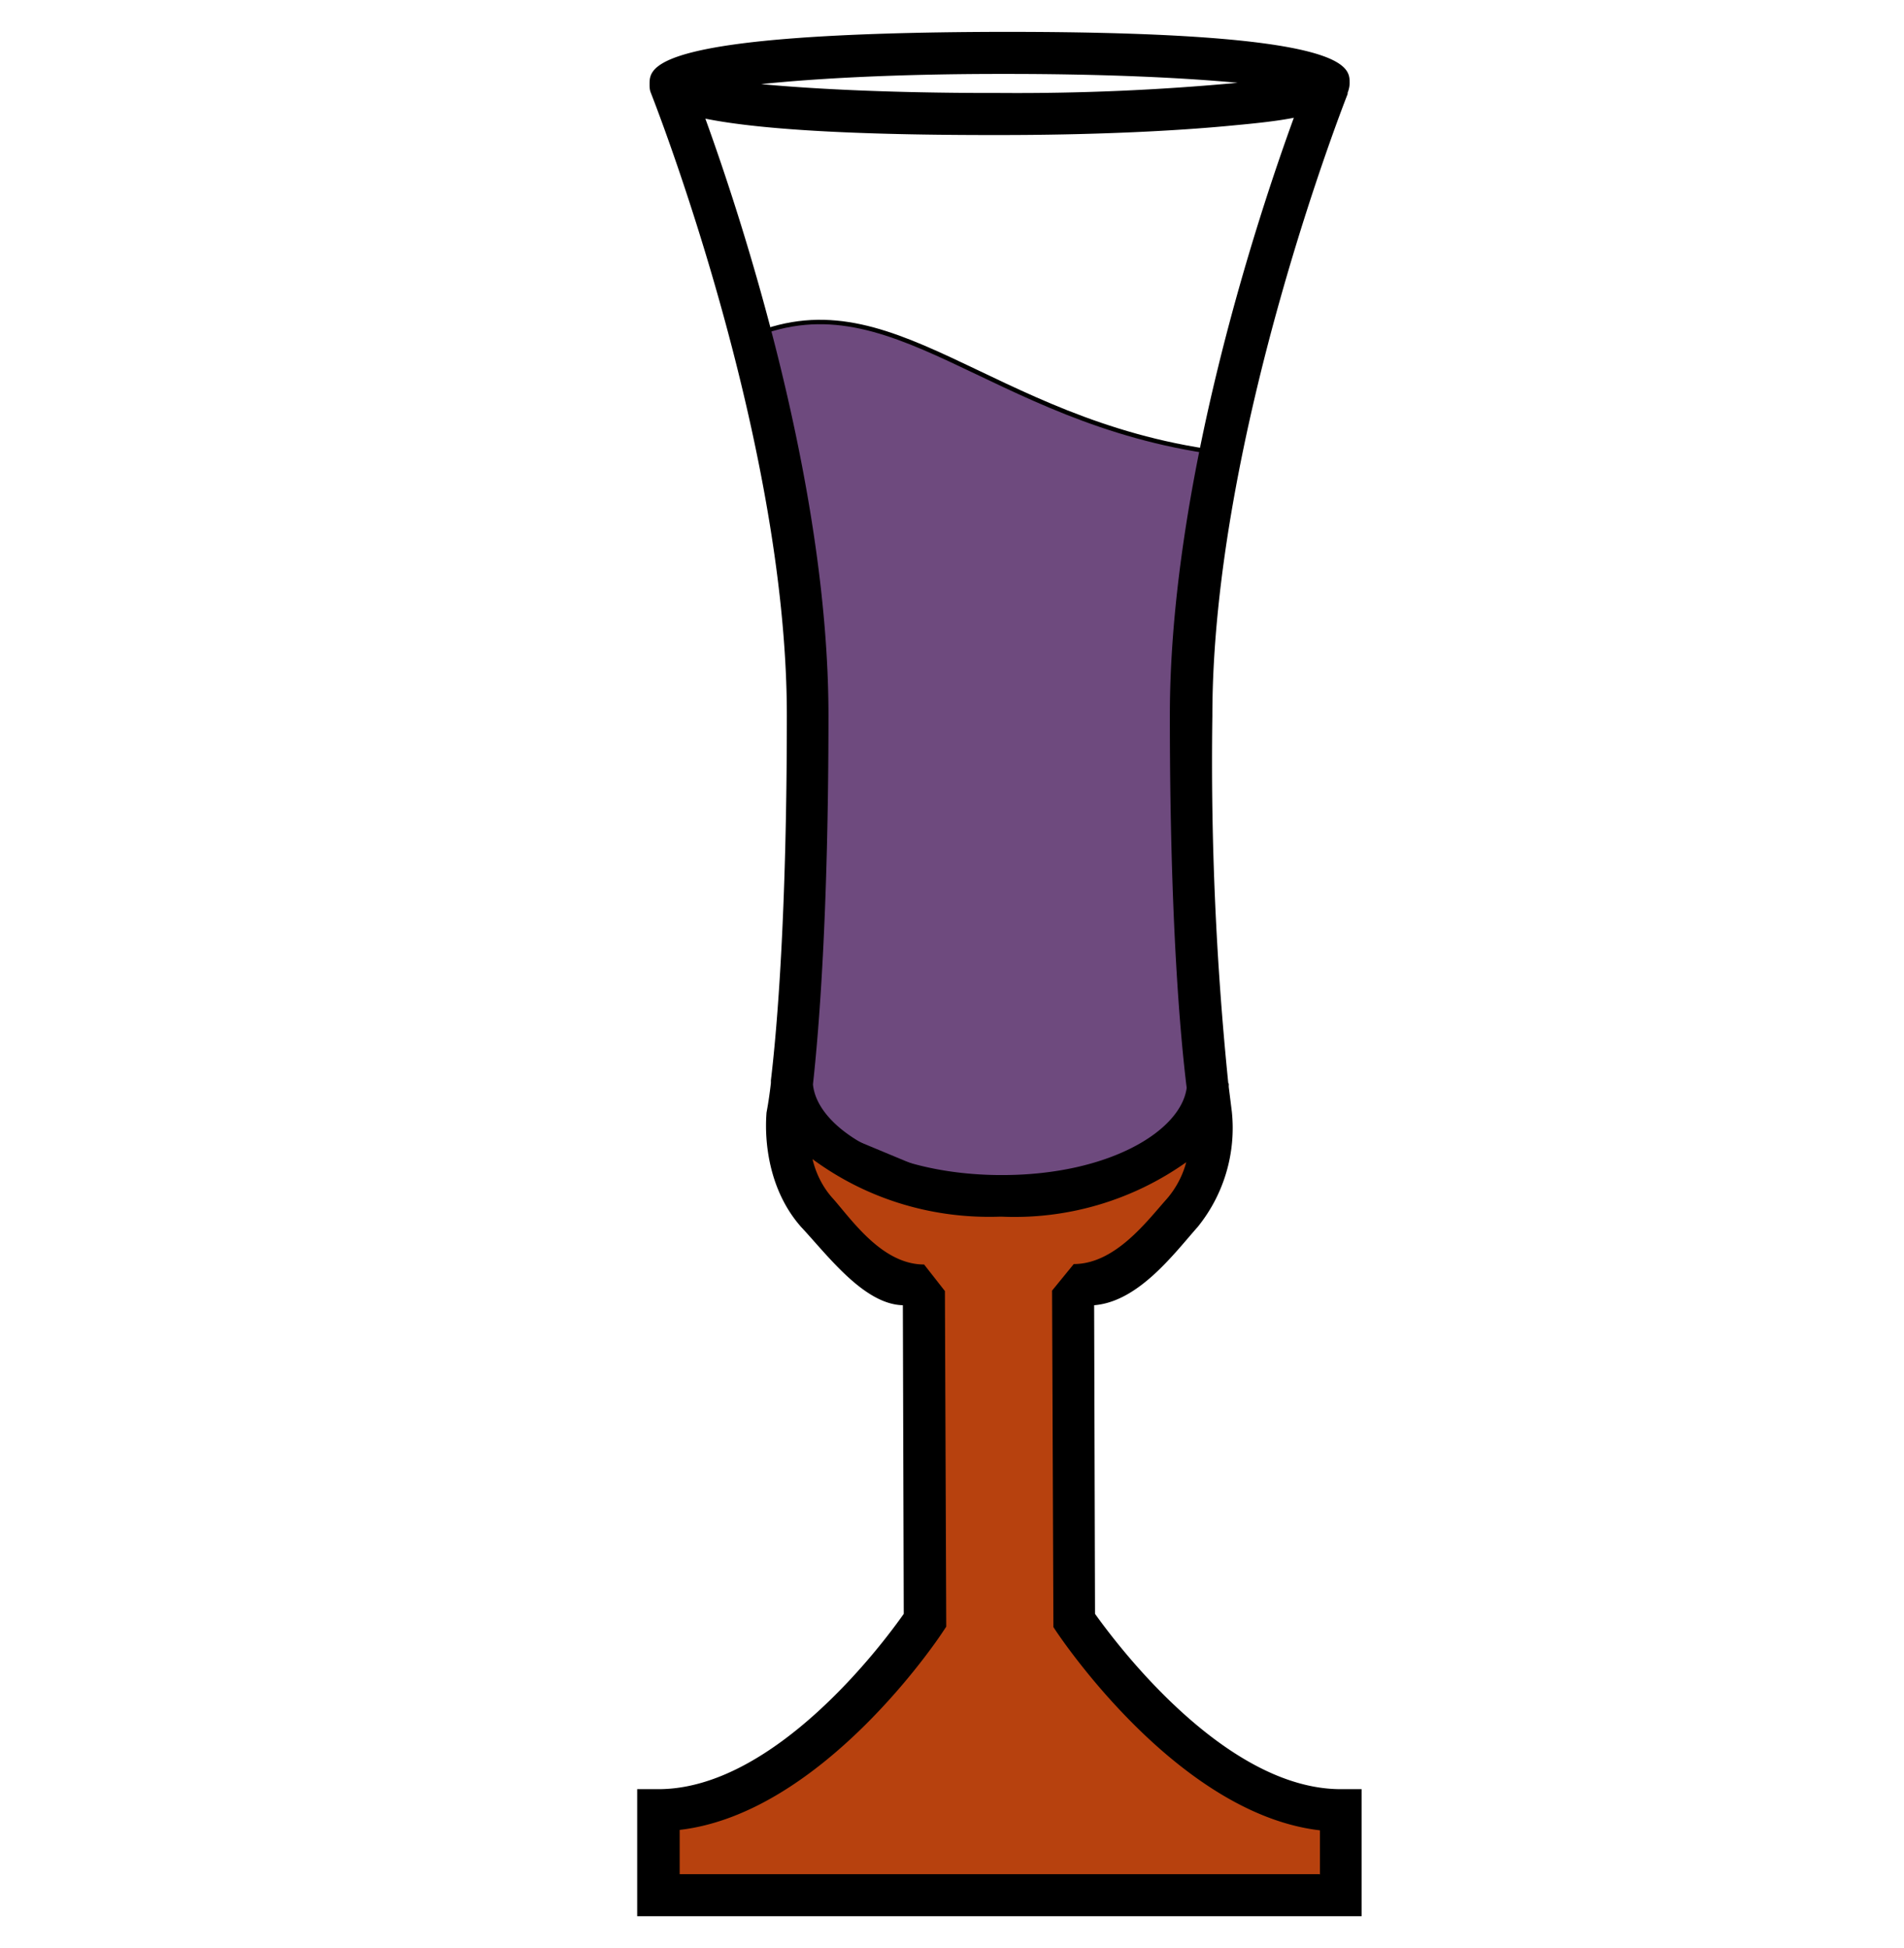 <svg xmlns="http://www.w3.org/2000/svg" xmlns:bx="https://boxy-svg.com" viewBox="270 30 430 440"><path bx:origin="0.570682 0.745473" d="m209.5 265.4-47.3-19.7 7-100.5S151.6 72.2 154 71c32.8-14.9 54.3 18.7 106.3 25.7 3.7.5-7.3 59.3-2.2 147.2 1 17.7-48.6 21.4-48.6 21.4Z" style="stroke:#000;fill:#6e4a7e" transform="translate(284.5 35.5)"/><path bx:origin="0.524718 -0.162282" d="M287.8 421H133.4s-5.6-15.6 0-17.6a159 159 0 0 0 61.3-42.4l-2-76.8s-34-9.2-31.7-40.2c.1-2.8 26.8 19.6 48.4 20.5 26.4 1.1 48.8-20.2 49.6-18.6 9.9 21.3-31.7 38.5-31.7 38.5l1.3 76.5s25.3 31 60.5 42.9c5.4 1.8-1.3 18.8-1.3 17.2v-.1Z" style="stroke:#000;fill:#b7410e" transform="translate(284.5 35.5)"/><path bx:origin="0.523058 0.501184" d="m517.3 394.5-.2-69.7c10-.8 18-11.6 23.4-17.7a35.5 35.5 0 0 0 7.7-26l-.7-5.6v-.8h-.1c-2.8-27.6-4-55.3-3.6-83 0-63.2 30.3-139.8 30.6-140.6h-.1c.3-.8.5-1.5.5-2.4 0-3.7 0-11.5-77.3-11.5h-1.8c-79 .2-79 8-79 11.8 0 .6 0 1.3.3 2 .3.8 30.7 77.5 30.7 140.6 0 44.8-2.2 70.7-3.6 82.4v.6c-.5 4.4-1 6.6-1 6.8 0 .6-1.6 15 7.8 25.7 6 6.4 14.2 17.5 23 17.7l.2 69.7c-4.6 6.6-29.2 39.6-55.4 39.6h-4.8v28.7h163.6v-28.7h-4.7c-26.2 0-50.8-33-55.5-39.6ZM495.7 46.7h1.8c22.7 0 40.3.9 52 2a535.3 535.3 0 0 1-53.8 2.3h-1.8c-22.7 0-40.3-.9-52-2 12.4-1.3 30.9-2.3 53.8-2.3Zm-66.4 10.1c10.4 2.1 29.5 3.7 64.6 3.7h1.9c20 0 38.8-.8 53-2.2 5.4-.5 9.9-1 13.4-1.7-8.2 22.5-28 82.4-28 135 0 46.6 2.4 72.8 3.8 84.1-1.3 9.8-17.7 19.7-41.7 19.7h-.7c-24.5-.2-41.1-10.6-42-20.5 1.3-11.8 3.5-38 3.5-83.3 0-52.5-19.6-112.2-27.8-134.8ZM568 453.3H423.5v-10c32-3.7 58.3-43 59.4-44.7l.8-1.2-.3-75.8-4.7-6c-9.4 0-16.2-9.9-20.5-14.8-2.5-2.7-4-6-4.7-9 12.2 9 27 13.5 42.2 13h.6a67 67 0 0 0 41.6-12.3 21 21 0 0 1-4.4 8.3c-4.4 4.9-11.6 14.7-21 14.7l-4.9 6 .3 76 .8 1.2c1.2 1.7 27.5 41 59.4 44.7v10l-.1-.1Z"/></svg>
